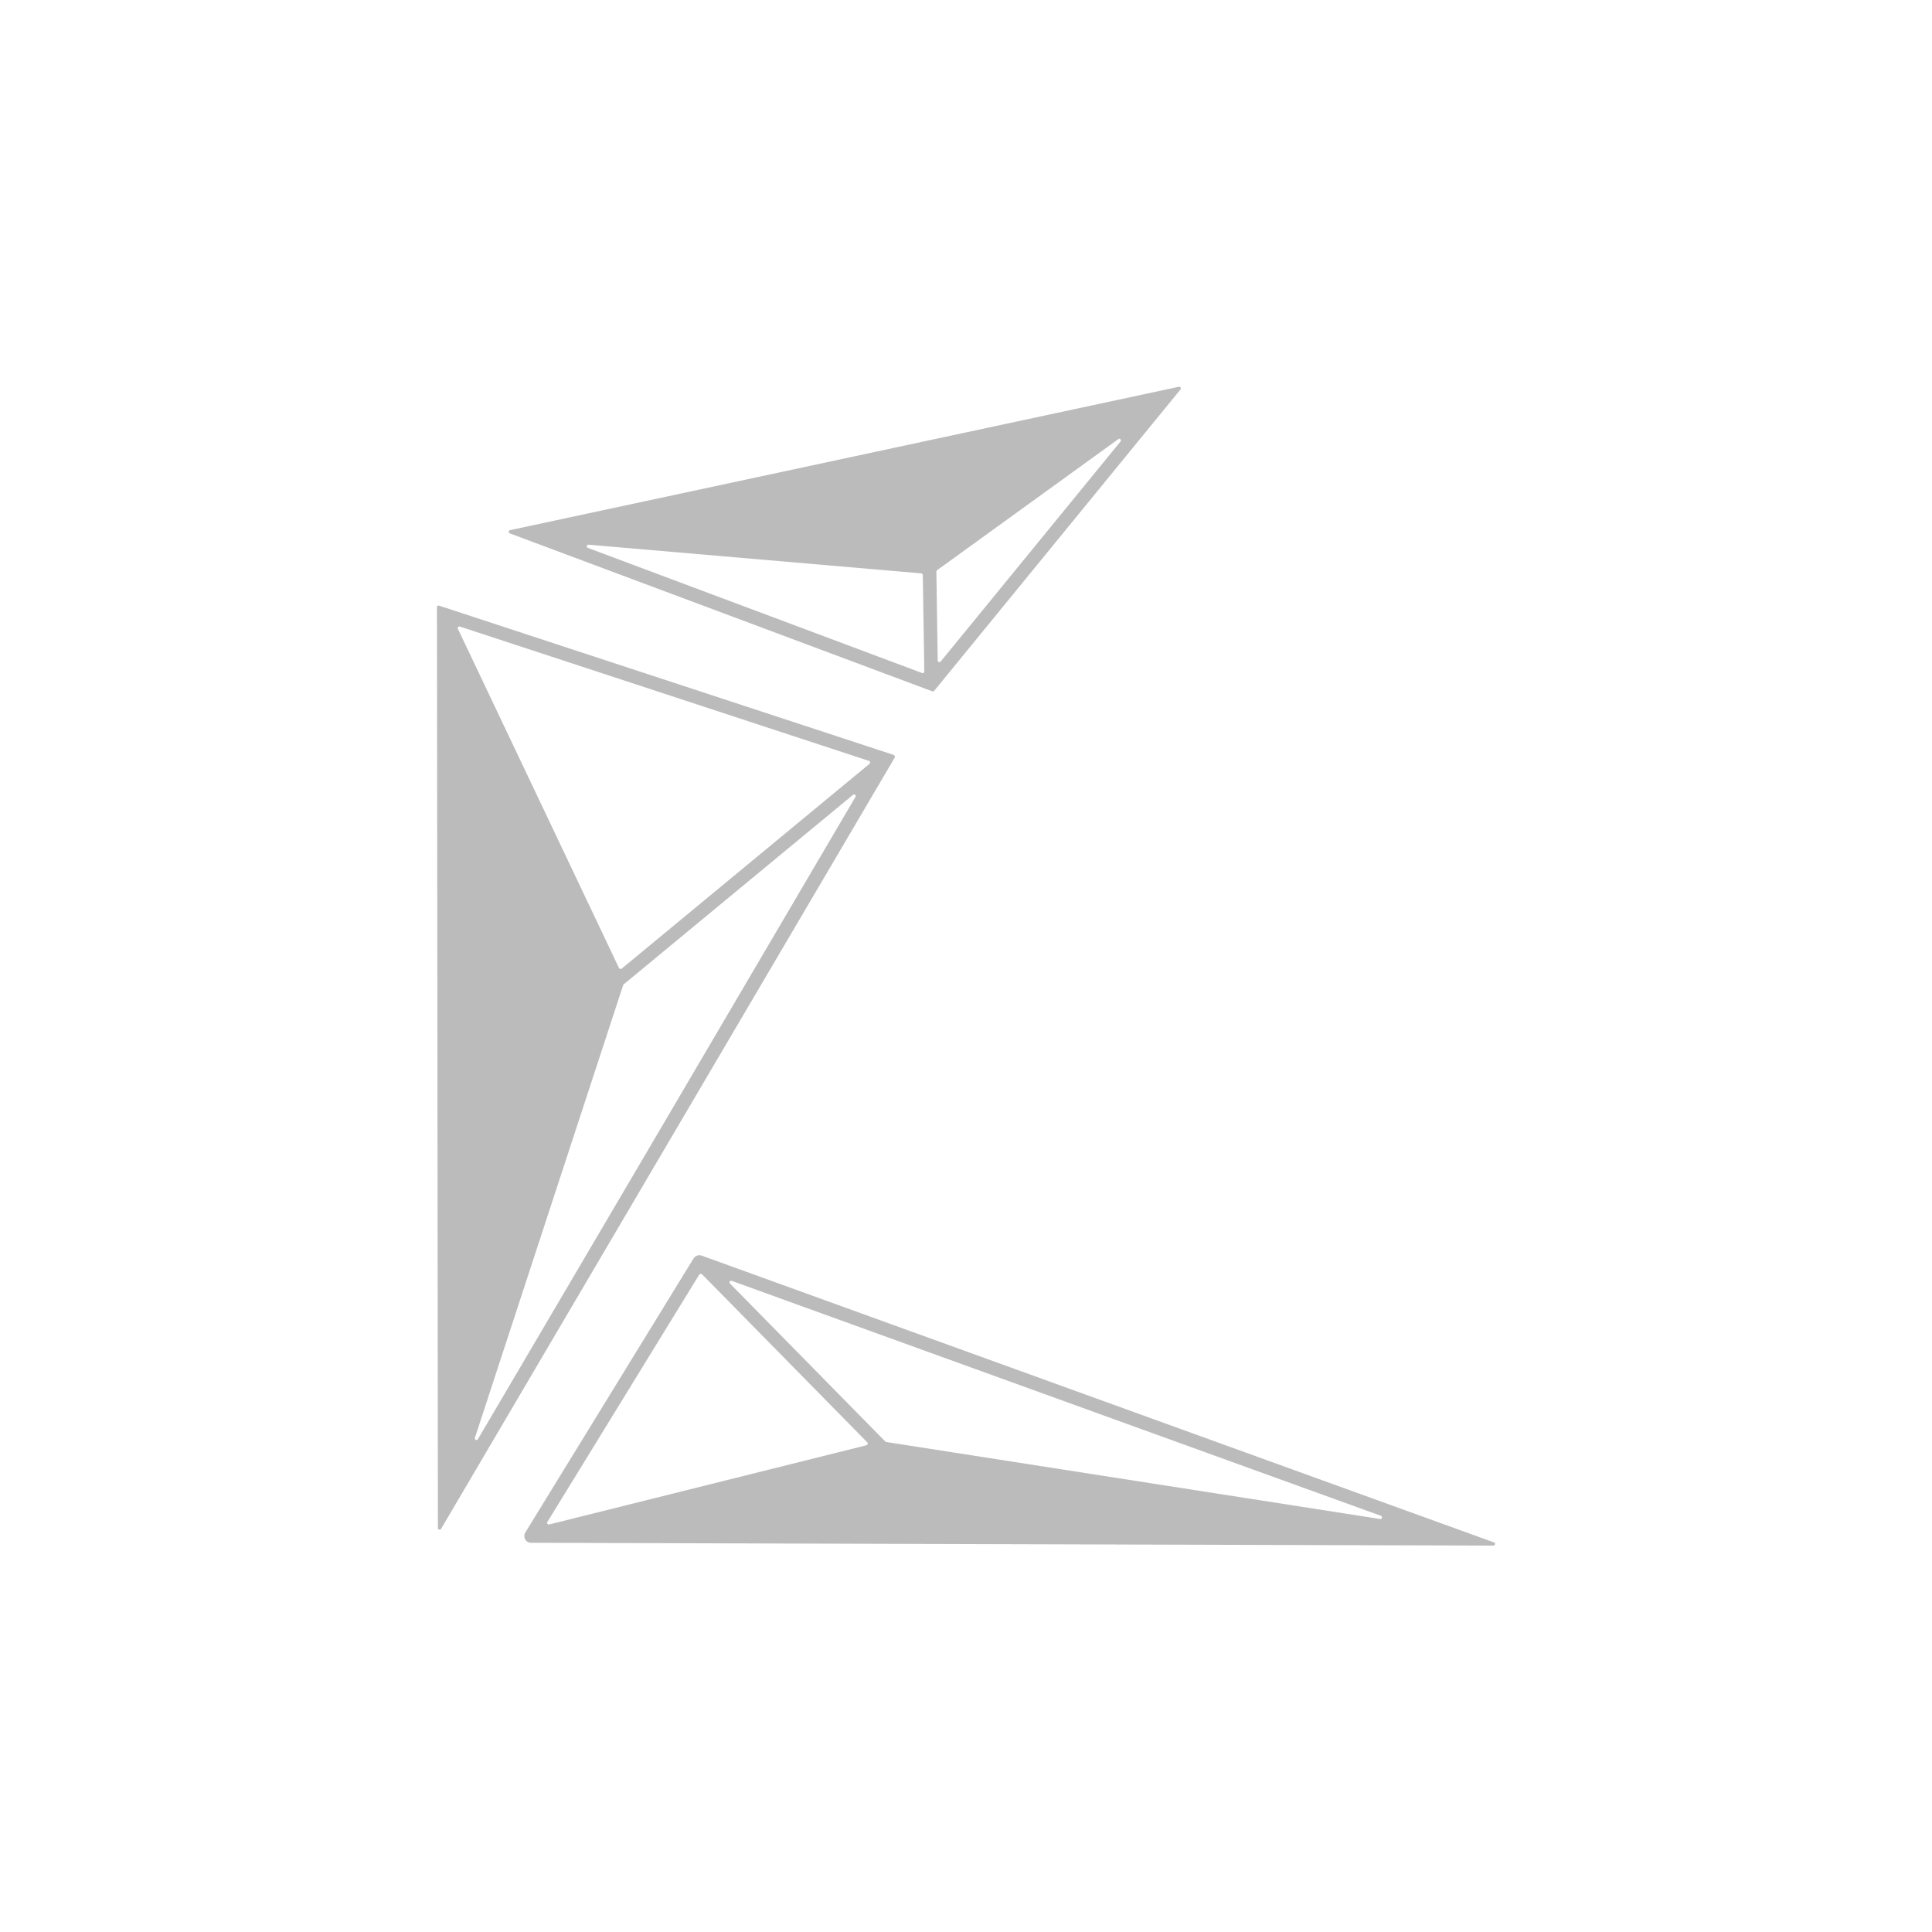 <?xml version="1.0" encoding="utf-8"?>
<!-- Generator: Adobe Illustrator 18.0.0, SVG Export Plug-In . SVG Version: 6.00 Build 0)  -->
<!DOCTYPE svg PUBLIC "-//W3C//DTD SVG 1.1//EN" "http://www.w3.org/Graphics/SVG/1.1/DTD/svg11.dtd">
<svg version="1.1" id="Layer_1" xmlns="http://www.w3.org/2000/svg" xmlns:xlink="http://www.w3.org/1999/xlink" x="0px" y="0px"
	 viewBox="0 0 1024 1024" enable-background="new 0 0 1024 1024" xml:space="preserve">
<g>
	<path fill="#BBBBBB" d="M473.6,400.1l-240.9-79.1c-0.6-0.2-1.1,0.2-1.1,0.8l0.5,488.1c0,0.9,1.2,1.2,1.7,0.4l240.5-408.9
		C474.4,400.9,474.2,400.3,473.6,400.1z M341.6,612.7l-88.3,150.1c-0.5,0.9-1.9,0.3-1.6-0.7l78.6-240c0.1-0.2,0.1-0.3,0.3-0.4
		l96.2-79.5l25.3-20.9c0.8-0.7,1.9,0.3,1.3,1.1L341.6,612.7z M328.1,513.1l-85.4-179.8c-0.4-0.7,0.4-1.4,1.1-1.2l216.8,71.2
		c0.7,0.2,0.8,1.1,0.3,1.5L329.5,513.4C329.1,513.7,328.4,513.6,328.1,513.1z"/>
	<path fill="#BBBBBB" d="M494.1,366.4c0.4,0.1,0.8,0,1-0.2l130.6-159.8c0.5-0.7-0.1-1.6-0.9-1.4l-354.5,76c-0.8,0.2-1,1.4-0.1,1.7
		L494.1,366.4z M593.9,234l-95.3,116.6c-0.5,0.7-1.6,0.3-1.6-0.5l-0.7-47.2c0-0.3,0.1-0.5,0.4-0.7l96.1-69.5
		C593.5,232.1,594.5,233.2,593.9,234z M489.1,304.8l0.8,51.1c0,0.6-0.6,1.1-1.2,0.8l-177.1-66.3c-1-0.4-0.7-1.8,0.4-1.7l176.3,15.2
		C488.7,304,489.1,304.4,489.1,304.8z"/>
	<path fill="#BBBBBB" d="M791.5,819.2c1,0,1.3-1.4,0.3-1.7l-419.9-152c-1.6-0.6-3.4,0.1-4.3,1.5l-89.2,145.3c-1.4,2.3,0.2,5.4,3,5.4
		L791.5,819.2z M372.1,675.4l87.6,89.1c0.5,0.5,0.2,1.3-0.4,1.5L291.1,808c-0.8,0.2-1.4-0.7-1-1.3l80.5-131.1
		C371,675.1,371.7,675,372.1,675.4z M469.2,764l-82.3-83.7c-0.7-0.7,0.1-1.8,1-1.4l251.4,91l92.6,33.5c1,0.4,0.6,1.9-0.4,1.7
		l-261.7-40.8C469.5,764.2,469.4,764.1,469.2,764z"/>
</g>
</svg>
